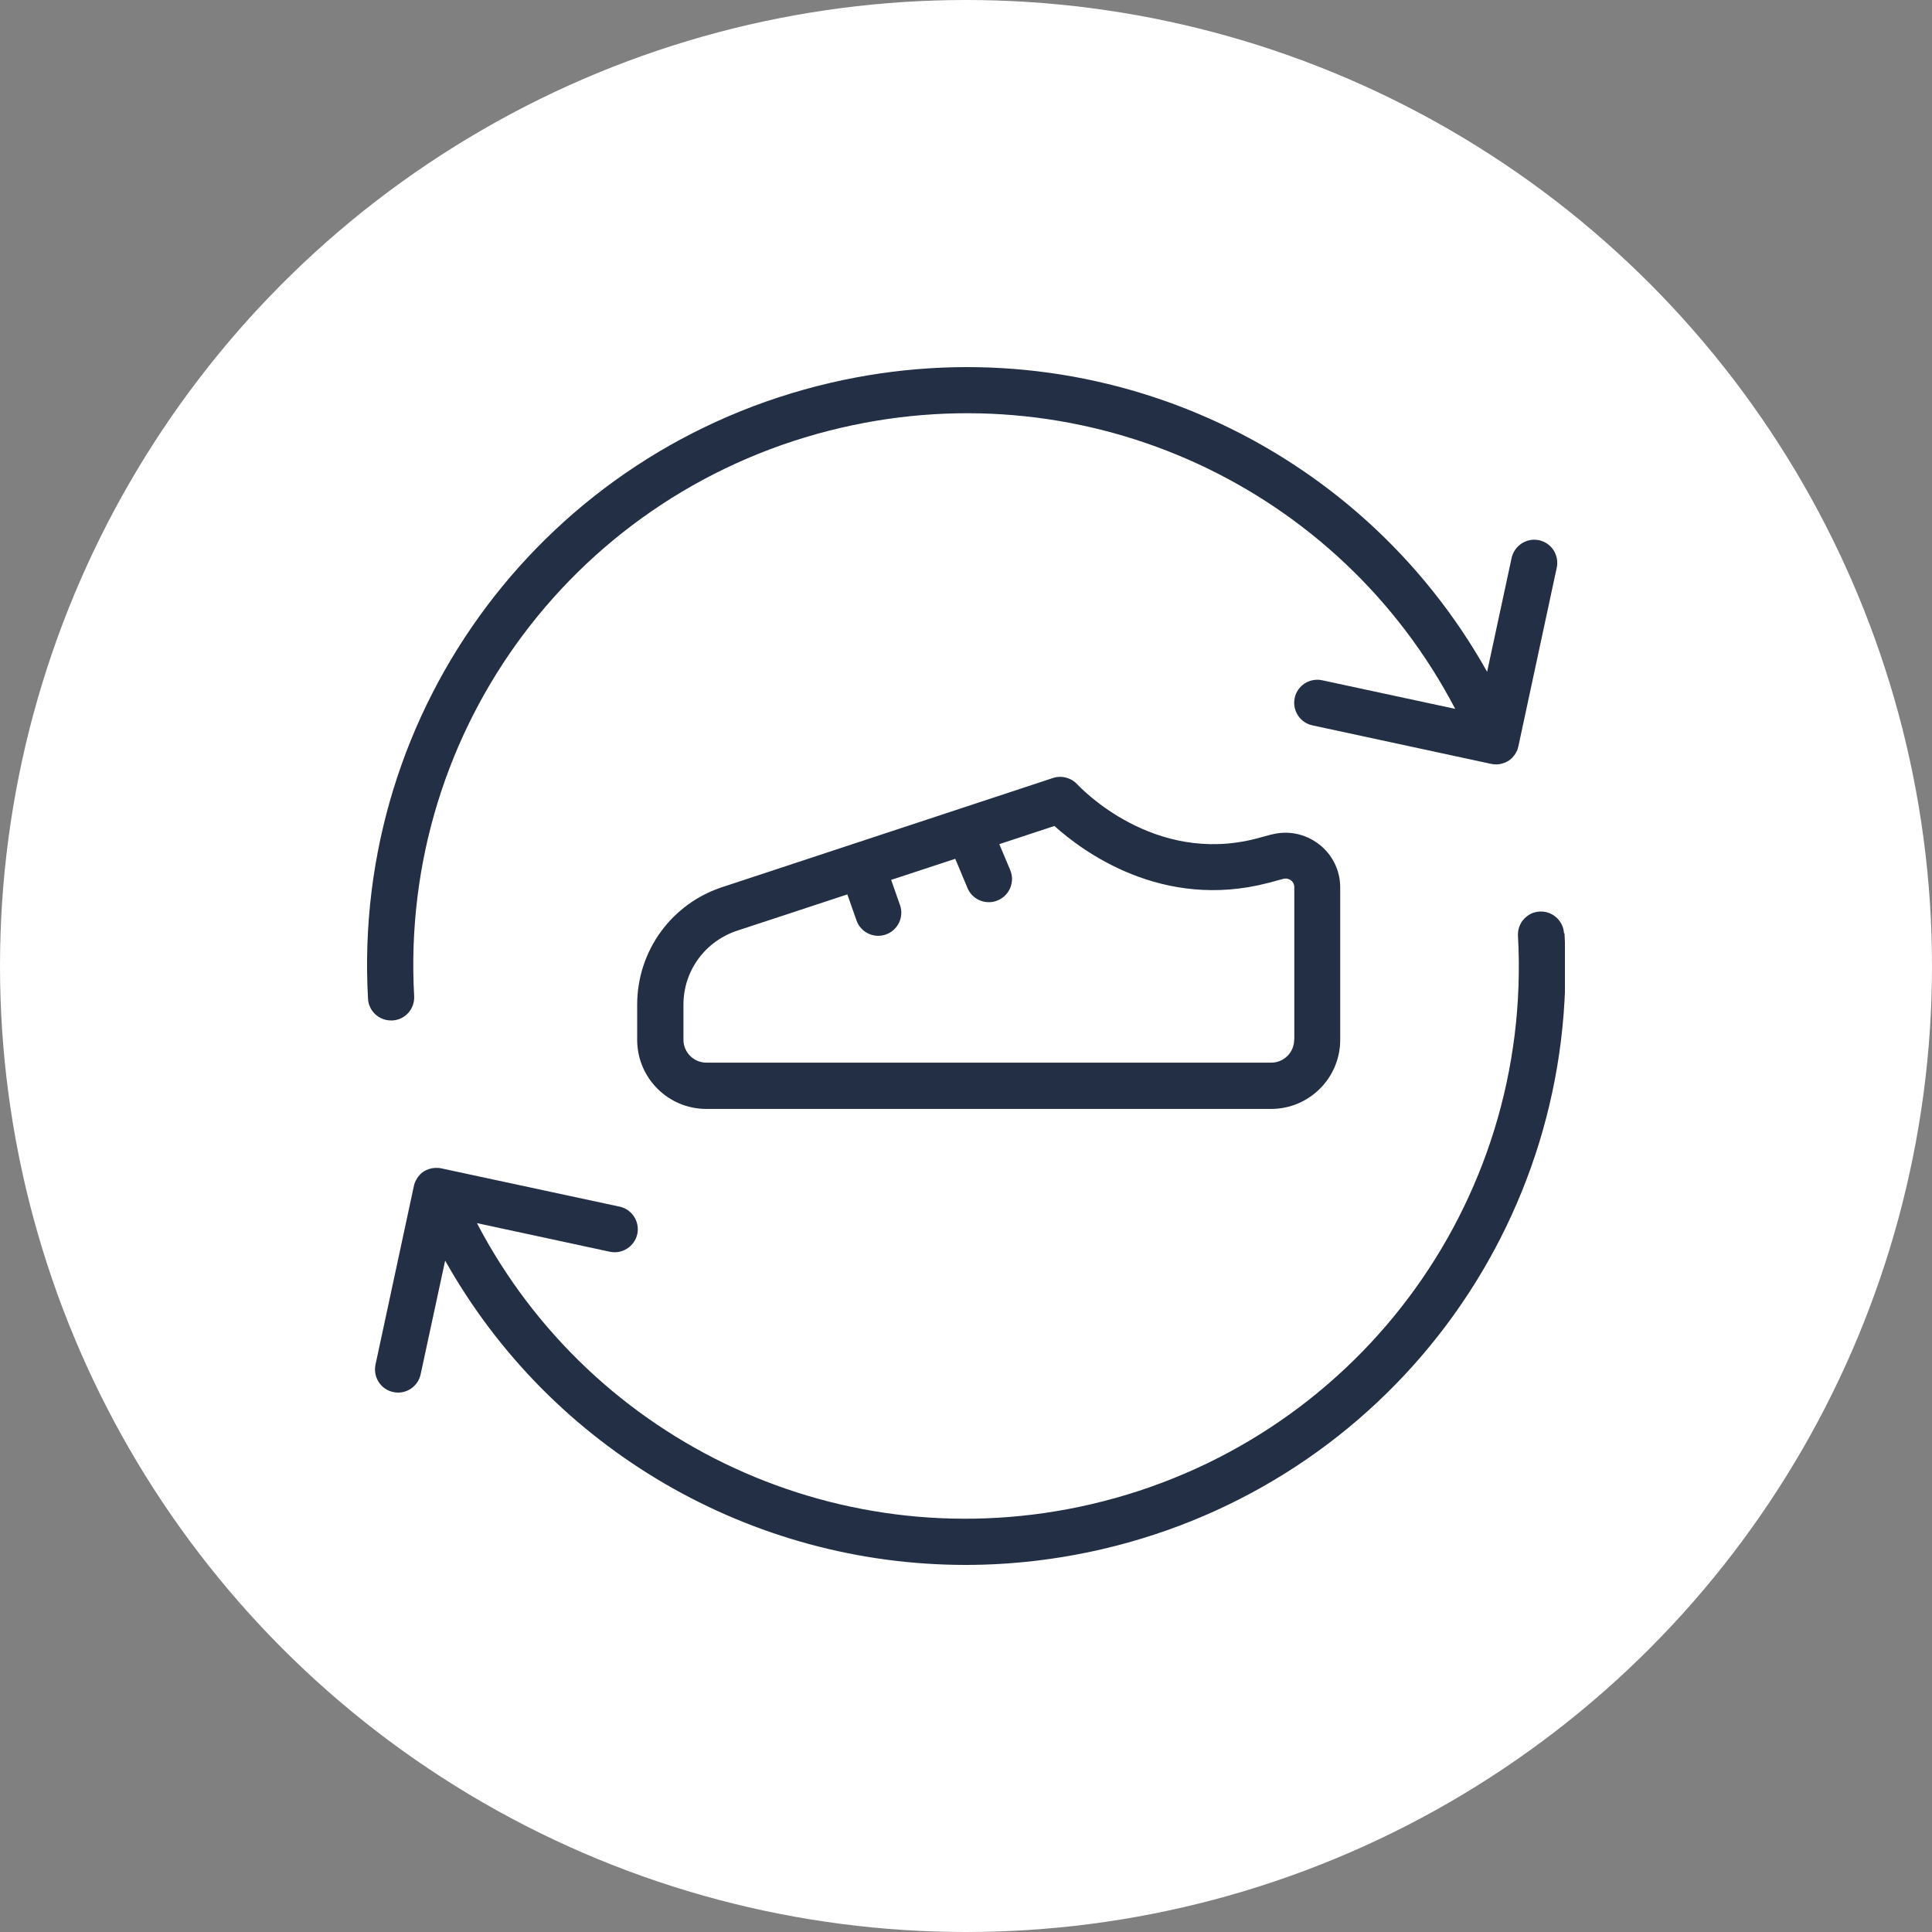 <svg width="100" height="100" viewBox="0 0 100 100" fill="none" xmlns="http://www.w3.org/2000/svg">
<rect x="0" y="0" width="100" height="100" fill="#808080" stroke="none"/>
<circle cx="50" cy="50" r="50" fill="white"/>
<g clip-path="url(#clip0_127_1119)">
<path d="M65.799 43.195L65.02 43.407C59.696 44.785 55.922 40.765 55.764 40.602C55.444 40.254 54.952 40.124 54.508 40.267L37.464 45.891C34.782 46.737 32.98 49.194 32.98 52.007V53.822C32.98 55.794 34.584 57.398 36.556 57.398H65.792C67.764 57.398 69.369 55.794 69.369 53.822V45.939C69.369 45.052 68.966 44.226 68.256 43.687C67.546 43.147 66.652 42.97 65.792 43.202L65.799 43.195ZM66.986 53.815C66.986 54.47 66.454 55.003 65.799 55.003H36.563C35.908 55.003 35.375 54.47 35.375 53.815V52C35.375 50.239 36.508 48.696 38.201 48.157L43.86 46.294L44.331 47.638C44.502 48.13 44.966 48.437 45.457 48.437C45.587 48.437 45.724 48.416 45.853 48.369C46.474 48.15 46.802 47.468 46.584 46.847L46.126 45.543L49.444 44.451L50.078 45.966C50.27 46.423 50.713 46.697 51.184 46.697C51.341 46.697 51.491 46.669 51.648 46.601C52.256 46.348 52.543 45.645 52.29 45.038L51.724 43.693L54.577 42.752C56.038 44.069 60.154 47.133 65.642 45.7L66.427 45.489C66.611 45.441 66.747 45.516 66.816 45.563C66.884 45.611 66.993 45.727 66.993 45.918V53.801L66.986 53.815Z" fill="#232F45"/>
<path d="M80.952 48.307C80.918 47.652 80.344 47.147 79.696 47.181C79.034 47.215 78.535 47.782 78.57 48.437C79.341 62.333 70.051 74.707 56.467 77.861C43.669 80.829 30.672 74.762 24.686 63.309L31.566 64.79C32.208 64.927 32.843 64.517 32.986 63.876C33.122 63.227 32.713 62.593 32.071 62.456L22.822 60.47C22.761 60.456 22.692 60.45 22.631 60.45C22.617 60.45 22.597 60.45 22.583 60.45C22.563 60.45 22.542 60.45 22.522 60.45C22.297 60.463 22.085 60.531 21.907 60.654C21.907 60.654 21.894 60.661 21.887 60.668C21.832 60.709 21.778 60.75 21.73 60.804C21.73 60.804 21.716 60.818 21.716 60.825C21.669 60.873 21.628 60.927 21.587 60.989V60.995C21.512 61.111 21.45 61.241 21.423 61.385L19.436 70.633C19.3 71.281 19.709 71.916 20.351 72.052C20.433 72.073 20.522 72.08 20.604 72.08C21.157 72.08 21.648 71.697 21.771 71.138L23.041 65.248C28.549 75.055 38.897 81 49.976 81C52.31 81 54.672 80.734 57.034 80.188C71.75 76.775 81.819 63.371 80.979 48.307H80.952Z" fill="#232F45"/>
<path d="M20.242 52.819C20.242 52.819 20.29 52.819 20.311 52.819C20.973 52.785 21.471 52.218 21.437 51.563C20.659 37.66 29.956 25.286 43.539 22.14C56.345 19.164 69.335 25.238 75.321 36.691L68.433 35.21C67.785 35.073 67.15 35.483 67.014 36.124C66.877 36.773 67.287 37.408 67.928 37.544L77.177 39.537C77.259 39.558 77.348 39.564 77.43 39.564C77.444 39.564 77.464 39.564 77.478 39.564C77.56 39.564 77.635 39.551 77.717 39.53C77.751 39.523 77.785 39.51 77.819 39.496C77.847 39.489 77.867 39.483 77.894 39.476C77.942 39.455 77.983 39.428 78.024 39.407C78.038 39.401 78.058 39.394 78.079 39.38C78.079 39.38 78.092 39.367 78.099 39.367C78.126 39.353 78.14 39.332 78.167 39.312C78.208 39.285 78.242 39.25 78.276 39.216C78.297 39.196 78.317 39.169 78.338 39.141C78.365 39.107 78.399 39.073 78.42 39.039C78.44 39.012 78.454 38.977 78.468 38.95C78.488 38.916 78.509 38.875 78.529 38.841C78.543 38.807 78.556 38.766 78.563 38.725C78.57 38.691 78.584 38.663 78.591 38.629L80.577 29.381C80.713 28.733 80.304 28.098 79.662 27.962C79.02 27.825 78.386 28.235 78.242 28.876L76.973 34.773C70.317 22.89 56.563 16.666 43 19.812C28.283 23.225 18.208 36.63 19.048 51.693C19.082 52.328 19.608 52.819 20.242 52.819Z" fill="#232F45"/>
</g>
<defs>
<clipPath id="clip0_127_1119">
<rect width="62" height="62" fill="white" transform="translate(19 19)"/>
</clipPath>
</defs>
</svg>
